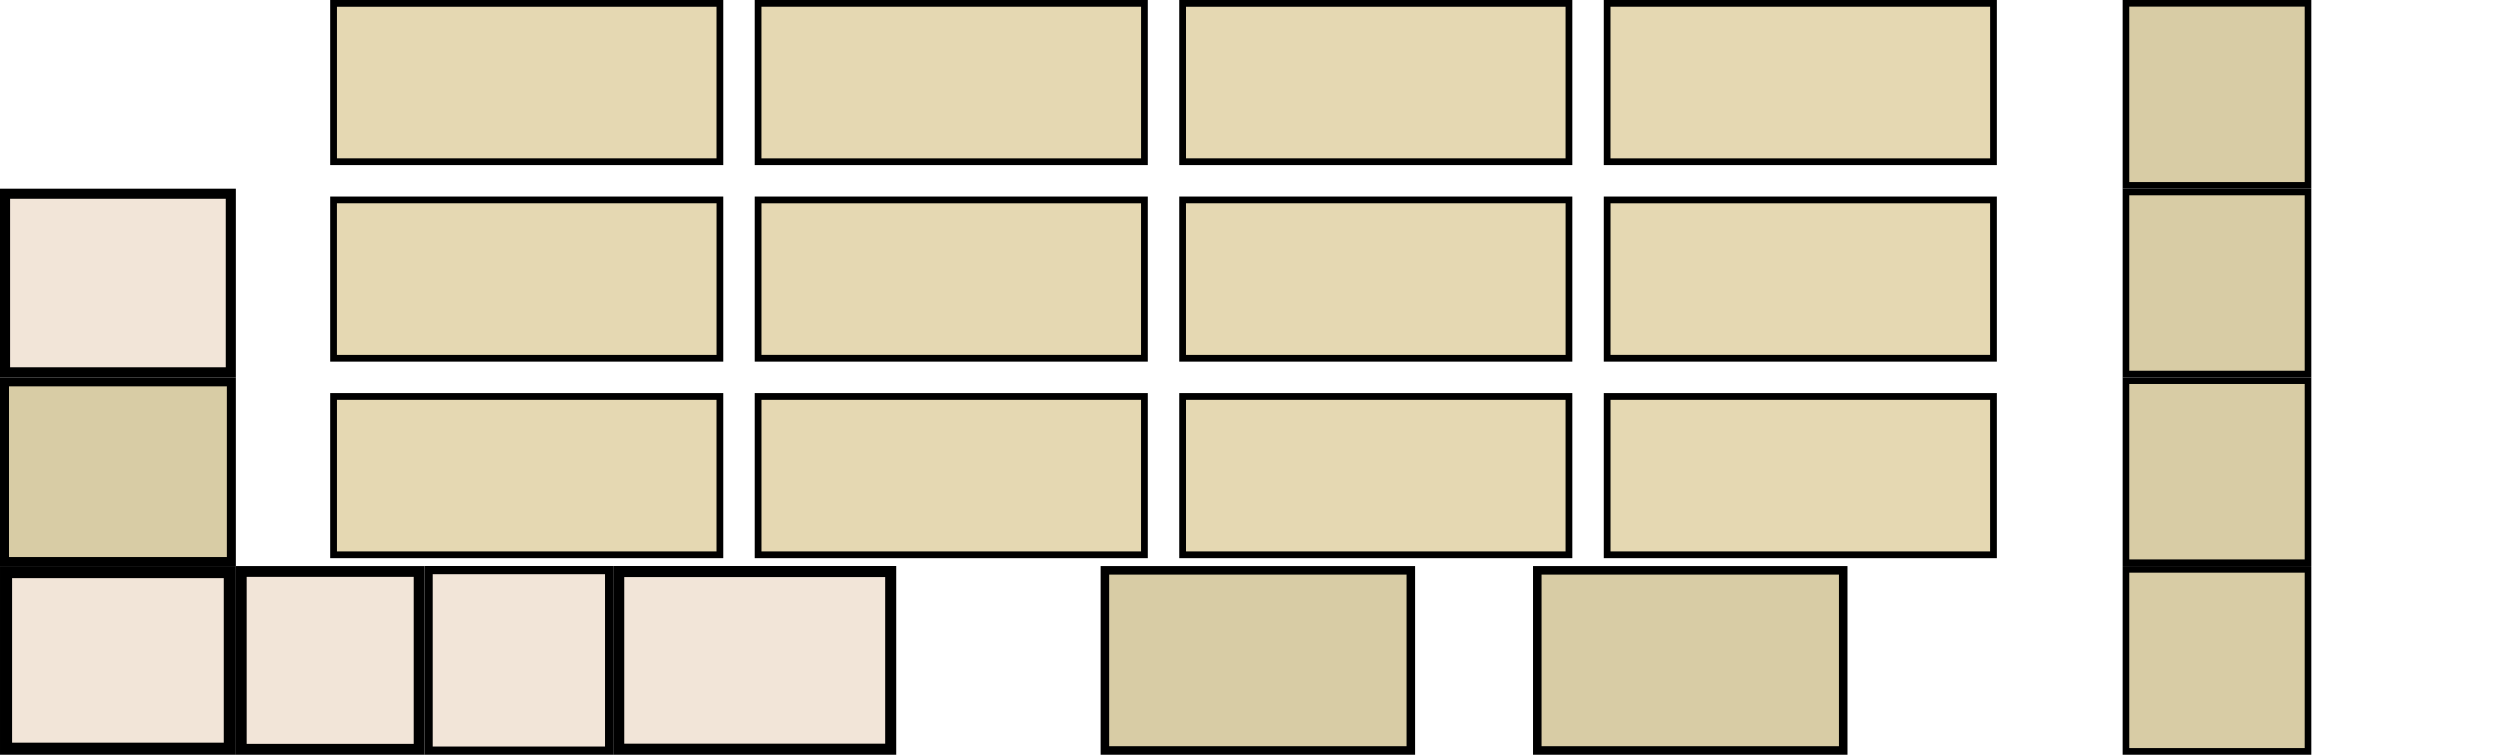 <?xml version="1.0" encoding="UTF-8" standalone="no"?>
<!-- Created for Onboard -->

<svg
   xmlns:dc="http://purl.org/dc/elements/1.1/"
   xmlns:cc="http://creativecommons.org/ns#"
   xmlns:rdf="http://www.w3.org/1999/02/22-rdf-syntax-ns#"
   xmlns:svg="http://www.w3.org/2000/svg"
   xmlns="http://www.w3.org/2000/svg"
   xmlns:sodipodi="http://sodipodi.sourceforge.net/DTD/sodipodi-0.dtd"
   xmlns:inkscape="http://www.inkscape.org/namespaces/inkscape"
   id="svg2"
   height="96"
   width="318"
   version="1"
   inkscape:version="0.48.4 r9939"
   sodipodi:docname="Small-Snippets.svg">
  <defs
     id="defs24" />
  <sodipodi:namedview
     pagecolor="#ffffff"
     bordercolor="#666666"
     borderopacity="1"
     objecttolerance="10"
     gridtolerance="10"
     guidetolerance="10"
     inkscape:pageopacity="0"
     inkscape:pageshadow="2"
     inkscape:window-width="1221"
     inkscape:window-height="785"
     id="namedview22"
     showgrid="false"
     inkscape:zoom="3.1515393"
     inkscape:cx="149.51285"
     inkscape:cy="47.500064"
     inkscape:window-x="116"
     inkscape:window-y="24"
     inkscape:window-maximized="0"
     inkscape:current-layer="svg2"
     inkscape:snap-bbox="true"
     inkscape:bbox-paths="true"
     inkscape:bbox-nodes="true"
     inkscape:snap-bbox-edge-midpoints="true"
     inkscape:snap-bbox-midpoints="true" />
  <rect
     id="m0"
     style="fill:#e5d8b2;stroke:#000000;stroke-width:0.86"
     height="20.14"
     width="49.14"
     y="0.43"
     x="42.43" />
  <rect
     id="m1"
     style="fill:#e5d8b2;stroke:#000000;stroke-width:0.856"
     height="20.144"
     width="49.144"
     y="0.428"
     x="96.428" />
  <rect
     id="m2"
     style="fill:#e5d8b2;stroke:#000000;stroke-width:0.86"
     height="20.14"
     width="49.14"
     y="0.43"
     x="150.43" />
  <rect
     id="m3"
     style="fill:#e5d8b2;stroke:#000000;stroke-width:0.856"
     height="20.144"
     width="49.144"
     y="0.428"
     x="204.428" />
  <rect
     id="m4"
     style="fill:#e5d8b2;stroke:#000000;stroke-width:0.856"
     height="20.144"
     width="49.144"
     y="25.428"
     x="42.428"
     inkscape:label="" />
  <rect
     id="m5"
     style="fill:#e5d8b2;stroke:#000000;stroke-width:0.86"
     height="20.14"
     width="49.14"
     y="25.43"
     x="96.43"
     inkscape:label="" />
  <rect
     id="m6"
     style="fill:#e5d8b2;stroke:#000000;stroke-width:0.856"
     height="20.144"
     width="49.144"
     y="25.428"
     x="150.428"
     inkscape:label="" />
  <rect
     id="m7"
     style="fill:#e5d8b2;stroke:#000000;stroke-width:0.86"
     height="20.14"
     width="49.14"
     y="25.43"
     x="204.43"
     inkscape:label="" />
  <rect
     id="m8"
     style="fill:#e5d8b2;stroke:#000000;stroke-width:0.86"
     height="20.14"
     width="49.14"
     y="50.43"
     x="42.43"
     inkscape:label="" />
  <rect
     id="m9"
     style="fill:#e5d8b2;stroke:#000000;stroke-width:0.86"
     height="20.14"
     width="49.14"
     y="50.43"
     x="96.43"
     inkscape:label="" />
  <rect
     id="m10"
     style="fill:#e5d8b2;stroke:#000000;stroke-width:0.86"
     height="20.14"
     width="49.14"
     y="50.43"
     x="150.43"
     inkscape:label="" />
  <rect
     id="m11"
     style="fill:#e5d8b2;stroke:#000000;stroke-width:0.86"
     height="20.14"
     width="49.14"
     y="50.43"
     x="204.43"
     inkscape:label="" />
  <rect
     y="72.769"
     x="0.769"
     width="28.463"
     style="fill:#f2e5d8;stroke:#000000;stroke-width:1.537"
     id="layer5"
     height="22.463"
     inkscape:label="" />
  <rect
     id="layer0"
     style="fill:#d8cca5;stroke:#000000;stroke-width:1.144"
     height="22.856"
     width="28.856"
     y="48.572"
     x="0.572"
     inkscape:label="" />
  <rect
     id="layer3"
     style="fill:#f2e5d8;stroke:#000000;stroke-width:1.283"
     height="22.717"
     width="28.717"
     y="24.642"
     x="0.642"
     inkscape:label="" />
  <rect
     id="layer2"
     style="fill:#f2e5d8;stroke:#000000;stroke-width:1.041"
     height="22.959"
     width="22.959"
     y="72.52"
     x="54.52"
     inkscape:label="" />
  <rect
     height="22.624"
     id="layer4"
     style="fill:#f2e5d8;stroke:#000000;stroke-width:1.376"
     width="22.624"
     x="30.688"
     y="72.688"
     inkscape:label="" />
  <rect
     id="layer1"
     style="fill:#f2e5d8;stroke:#000000;stroke-width:1.405"
     height="22.595"
     width="34.595"
     y="72.702"
     x="78.702"
     inkscape:label="" />
  <rect
     id="hide"
     style="fill:#d8cca5;stroke:#000000;stroke-width:0.842"
     height="23.158"
     width="23.158"
     y="0.421"
     x="270.421"
     inkscape:label="" />
  <rect
     id="move"
     style="fill:#d8cca5;stroke:#000000;stroke-width:0.842"
     height="23.158"
     width="23.158"
     y="24.421"
     x="270.421"
     inkscape:label="" />
  <rect
     id="settings"
     style="fill:#d8cca5;stroke:#000000;stroke-width:1.086"
     height="22.914"
     width="38.914"
     y="72.543"
     x="195.543"
     inkscape:label="" />
  <rect
     id="showclick"
     style="fill:#d8cca5;stroke:#000000;stroke-width:0.842"
     height="23.158"
     width="23.158"
     y="72.421"
     x="270.421"
     inkscape:label="" />
  <rect
     id="hoverclick"
     style="fill:#d8cca5;stroke:#000000;stroke-width:0.842"
     height="23.158"
     width="23.158"
     y="48.421"
     x="270.421"
     inkscape:label="" />
  <rect
     id="quit"
     style="fill:#d8cca5;stroke:#000000;stroke-width:1.086"
     height="22.914"
     width="38.914"
     y="72.543"
     x="140.543"
     inkscape:label="" />
</svg>
